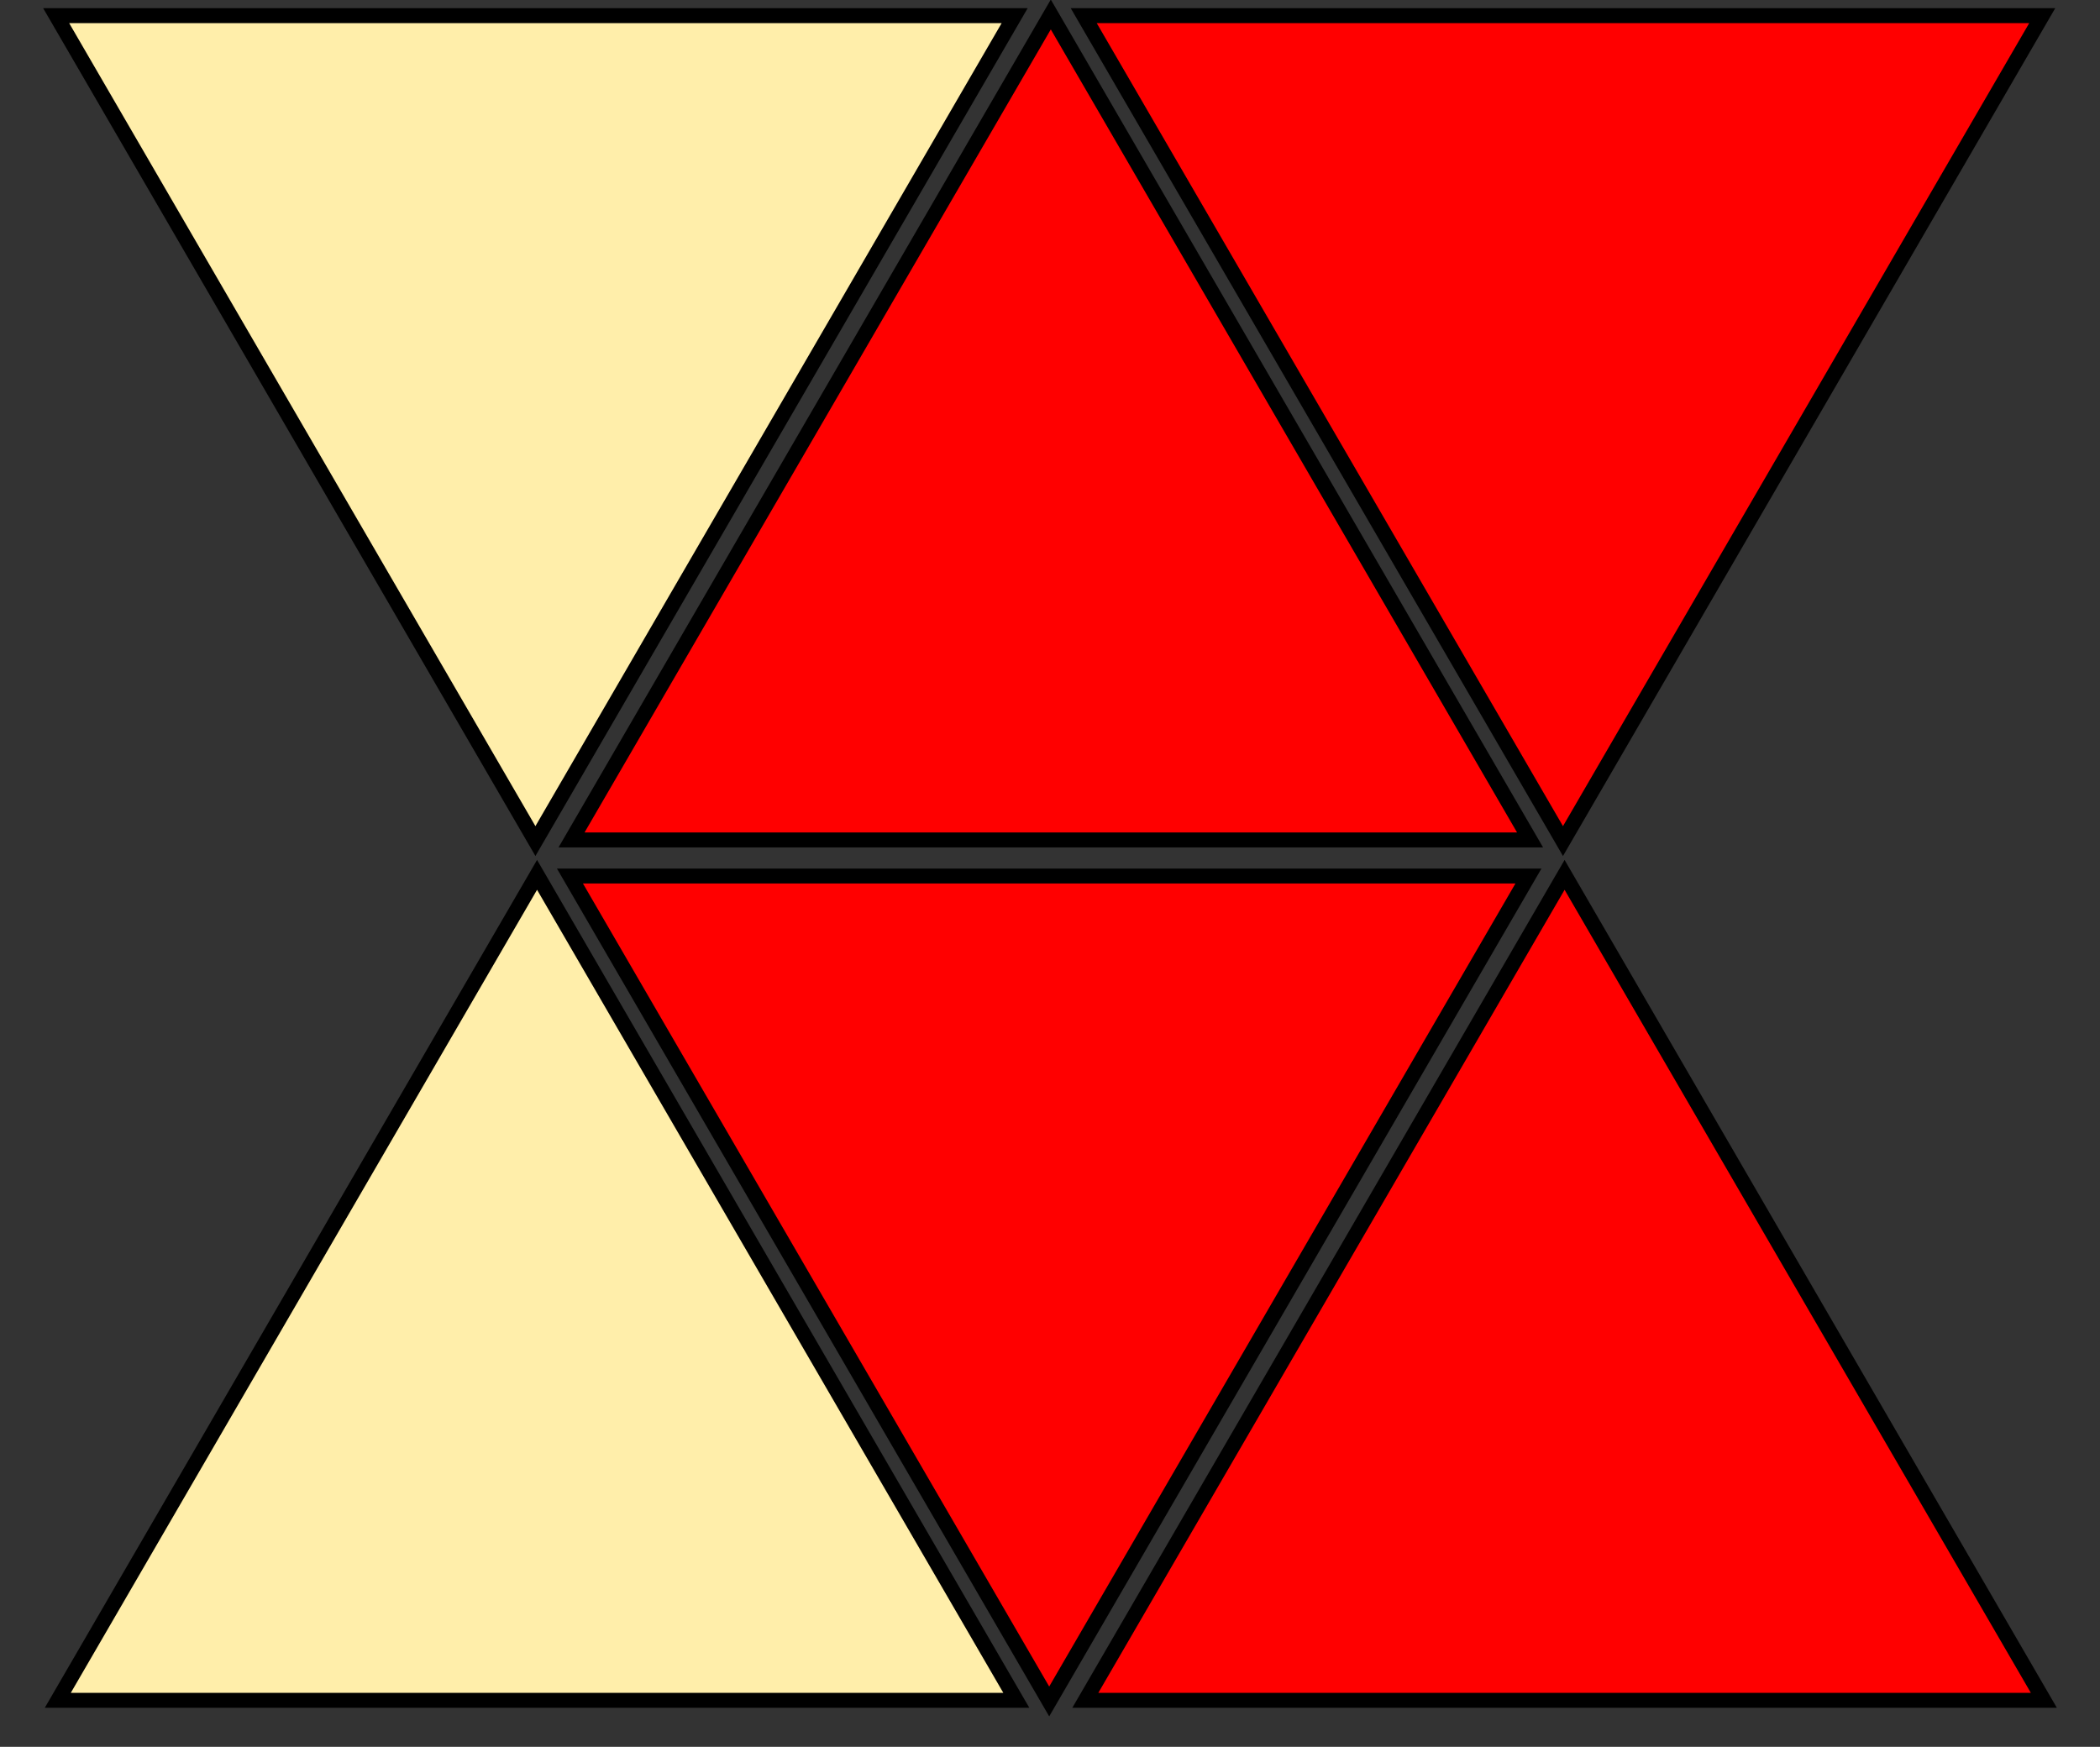 <?xml version="1.0" encoding="UTF-8" standalone="no"?>
<!-- Created with Inkscape (http://www.inkscape.org/) -->

<svg
   width="63.963mm"
   height="53.212mm"
   viewBox="0 0 63.963 53.212"
   version="1.1"
   id="svg5"
   inkscape:version="1.1 (c68e22c387, 2021-05-23)"
   sodipodi:docname="left.svg"
   xmlns:inkscape="http://www.inkscape.org/namespaces/inkscape"
   xmlns:sodipodi="http://sodipodi.sourceforge.net/DTD/sodipodi-0.dtd"
   xmlns="http://www.w3.org/2000/svg"
   xmlns:svg="http://www.w3.org/2000/svg">
  <rect x="0" y="0" width="63.963" height="53.212" fill="#333333" stroke="none"/>
  <sodipodi:namedview
     id="namedview7"
     pagecolor="#ffffff"
     bordercolor="#666666"
     borderopacity="1.0"
     inkscape:pageshadow="2"
     inkscape:pageopacity="0.0"
     inkscape:pagecheckerboard="0"
     inkscape:document-units="mm"
     showgrid="false"
     inkscape:zoom="2.1215981"
     inkscape:cx="110.29422"
     inkscape:cy="107.9375"
     inkscape:window-width="1920"
     inkscape:window-height="1046"
     inkscape:window-x="-11"
     inkscape:window-y="-11"
     inkscape:window-maximized="1"
     inkscape:current-layer="layer1"
     fit-margin-top="0"
     fit-margin-left="0"
     fit-margin-right="0"
     fit-margin-bottom="0" />
  <defs
     id="defs2" />
  <g
     inkscape:label="Capa 1"
     inkscape:groupmode="layer"
     id="layer1"
     transform="translate(-53.039,-115.158)">
    <path
       sodipodi:type="star"
       style="fill:#ffeeaa;stroke:#000000;stroke-width:2.513"
       id="path31-1"
       inkscape:flatsided="false"
       sodipodi:sides="3"
       sodipodi:cx="279.97763"
       sodipodi:cy="432.22134"
       sodipodi:r1="92.61496"
       sodipodi:r2="46.307484"
       sodipodi:arg1="0.52359878"
       sodipodi:arg2="1.5707963"
       inkscape:rounded="0"
       inkscape:randomized="0"
       transform="matrix(0.182,0,0,0.181,18.441,80.339)"
       inkscape:transform-center-y="-4.1918375"
       d="m 360.185,478.529 -80.207,1e-5 -80.207,-1e-5 40.103,-69.461 40.103,-69.461 40.103,69.461 z" />
    <path
       sodipodi:type="star"
       style="fill:#ff0000;stroke:#000000;stroke-width:2.513"
       id="path31-48"
       inkscape:flatsided="false"
       sodipodi:sides="3"
       sodipodi:cx="279.97763"
       sodipodi:cy="432.22134"
       sodipodi:r1="92.61496"
       sodipodi:r2="46.307484"
       sodipodi:arg1="0.52359878"
       sodipodi:arg2="1.5707963"
       inkscape:rounded="0"
       inkscape:randomized="0"
       transform="matrix(0.182,0,0,0.181,49.738,80.339)"
       inkscape:transform-center-y="-4.1918375"
       d="m 360.185,478.529 -80.207,1e-5 -80.207,-1e-5 40.103,-69.461 40.103,-69.461 40.103,69.461 z" />
    <path
       sodipodi:type="star"
       style="fill:#ff0000;stroke:#000000;stroke-width:2.513"
       id="path31-4"
       inkscape:flatsided="false"
       sodipodi:sides="3"
       sodipodi:cx="279.97763"
       sodipodi:cy="432.22134"
       sodipodi:r1="92.61496"
       sodipodi:r2="46.307484"
       sodipodi:arg1="0.52359878"
       sodipodi:arg2="1.5707963"
       inkscape:rounded="0"
       inkscape:randomized="0"
       transform="matrix(-0.182,0,0,-0.181,135.952,228.457)"
       inkscape:transform-center-y="4.1918324"
       d="m 360.185,478.529 -80.207,1e-5 -80.207,-1e-5 40.103,-69.461 40.103,-69.461 40.103,69.461 z" />
    <path
       sodipodi:type="star"
       style="fill:#ff0000;stroke:#000000;stroke-width:2.513"
       id="path31"
       inkscape:flatsided="false"
       sodipodi:sides="3"
       sodipodi:cx="279.97763"
       sodipodi:cy="432.22134"
       sodipodi:r1="92.61496"
       sodipodi:r2="46.307484"
       sodipodi:arg1="0.52359878"
       sodipodi:arg2="1.5707963"
       inkscape:rounded="0"
       inkscape:randomized="0"
       transform="matrix(0.182,0,0,0.181,34.089,54.13)"
       inkscape:transform-center-y="-4.1918375"
       d="m 360.185,478.529 -80.207,1e-5 -80.207,-1e-5 40.103,-69.461 40.103,-69.461 40.103,69.461 z" />
    <path
       sodipodi:type="star"
       style="fill:#ff0000;stroke:#000000;stroke-width:2.513"
       id="path31-4-3"
       inkscape:flatsided="false"
       sodipodi:sides="3"
       sodipodi:cx="279.97763"
       sodipodi:cy="432.22134"
       sodipodi:r1="92.61496"
       sodipodi:r2="46.307484"
       sodipodi:arg1="0.52359878"
       sodipodi:arg2="1.5707963"
       inkscape:rounded="0"
       inkscape:randomized="0"
       transform="matrix(-0.182,0,0,-0.181,151.601,202.248)"
       inkscape:transform-center-y="4.1918324"
       d="m 360.185,478.529 -80.207,1e-5 -80.207,-1e-5 40.103,-69.461 40.103,-69.461 40.103,69.461 z" />
    <path
       sodipodi:type="star"
       style="fill:#ffeeaa;stroke:#000000;stroke-width:2.513"
       id="path31-4-1"
       inkscape:flatsided="false"
       sodipodi:sides="3"
       sodipodi:cx="279.97763"
       sodipodi:cy="432.22134"
       sodipodi:r1="92.61496"
       sodipodi:r2="46.307484"
       sodipodi:arg1="0.52359878"
       sodipodi:arg2="1.5707963"
       inkscape:rounded="0"
       inkscape:randomized="0"
       transform="matrix(-0.182,0,0,-0.181,120.303,202.248)"
       inkscape:transform-center-y="4.1918324"
       d="m 360.185,478.529 -80.207,1e-5 -80.207,-1e-5 40.103,-69.461 40.103,-69.461 40.103,69.461 z" />
  </g>
</svg>
